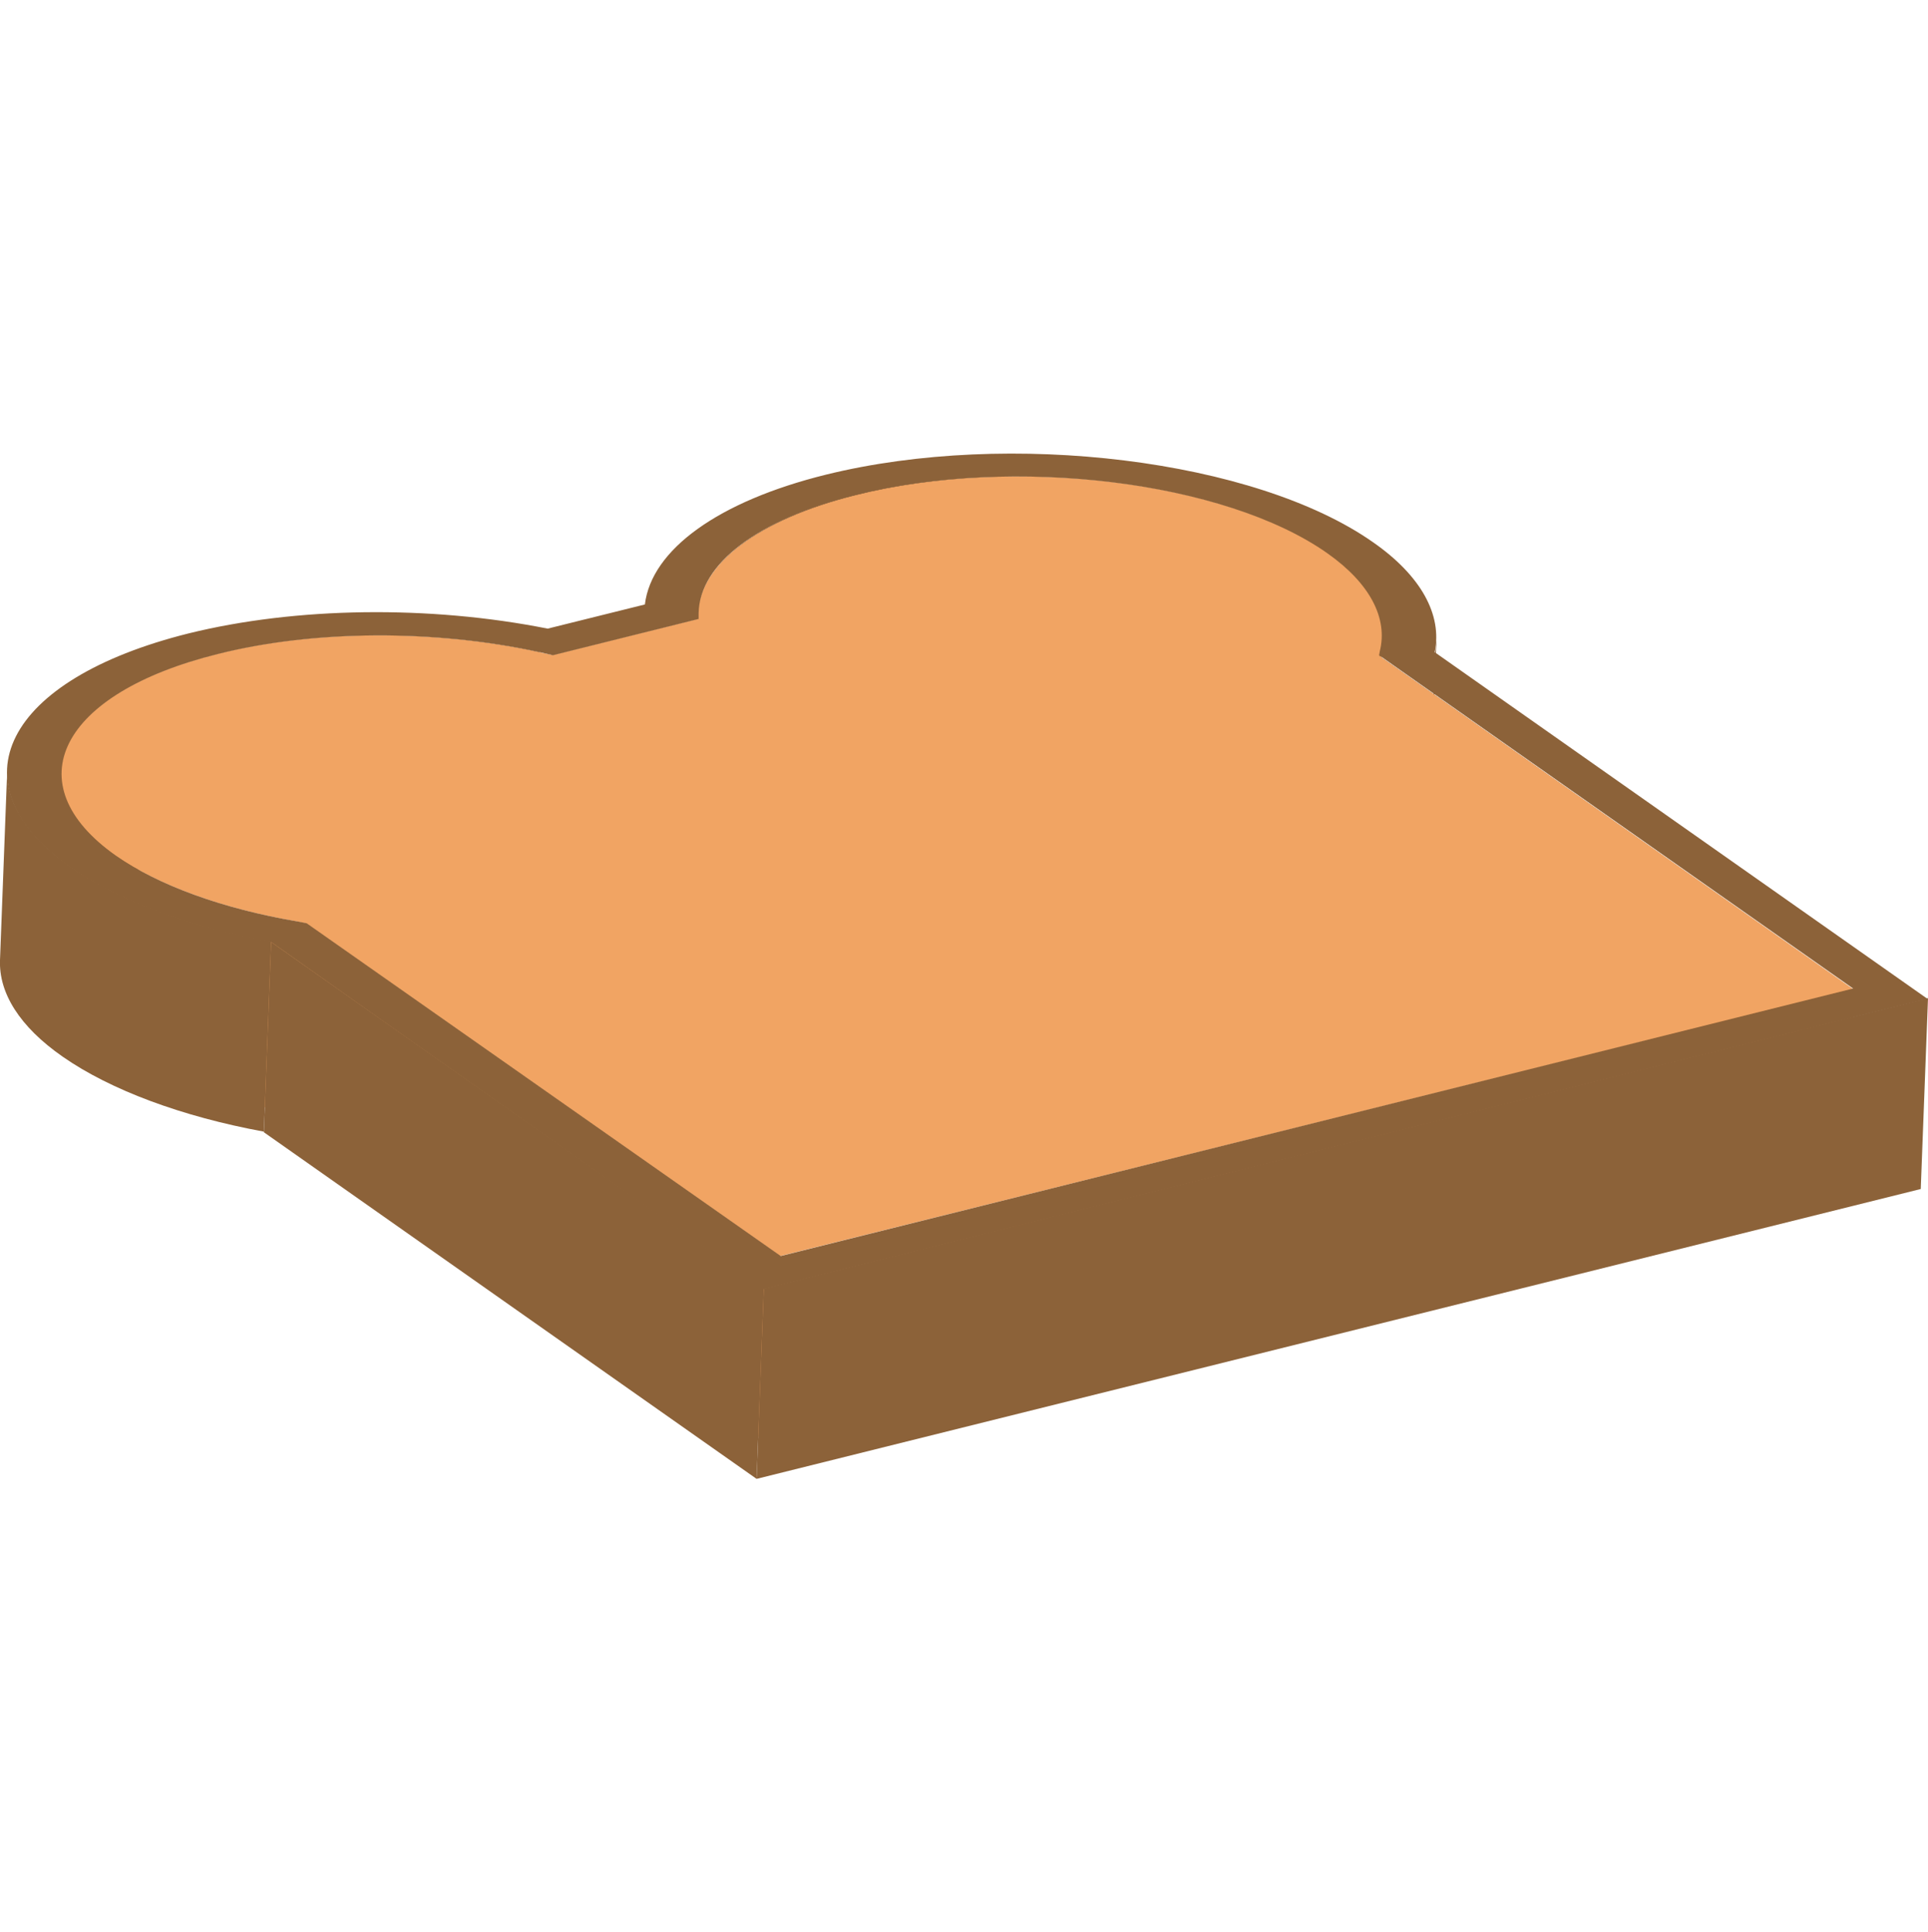 <?xml version="1.0" encoding="utf-8"?>
<!-- Generator: Adobe Illustrator 24.1.1, SVG Export Plug-In . SVG Version: 6.00 Build 0)  -->
<svg version="1.1" id="Layer_1" xmlns="http://www.w3.org/2000/svg" xmlns:xlink="http://www.w3.org/1999/xlink" x="0px" y="0px"
	 viewBox="0 0 319.3 320" style="enable-background:new 0 0 319.3 320;" xml:space="preserve">
<style type="text/css">
	.st0{fill:#F1A463;}
	.st1{fill:#8C6239;}
</style>
<g id="Layer_2_1_">
	<g id="Animation">
		<g>
			<polygon class="st0" points="115.7,102.5 114.5,134.1 114.6,133 115.7,101.5 			"/>
			<path class="st1" d="M228.9,105.6l-1.2,31.5c0.2-4.8-2.9-9.7-9-14c-16.9-11.9-52-16.2-78.2-9.7c-16,4-25.7,11.3-25.9,19.5
				l1.2-31.5c0.3-8.2,10-15.5,25.9-19.5c26.2-6.5,61.3-2.1,78.2,9.7C225.9,95.9,229.1,100.8,228.9,105.6z"/>
			<path class="st1" d="M237.9,106l-1.2,31.5c0,0.7-0.1,1.3-0.2,2l1.2-31.5C237.8,107.3,237.8,106.6,237.9,106z"/>
			<polygon class="st1" points="306.8,163.8 305.7,195.3 227.2,140.2 228.4,108.6 			"/>
			<path class="st0" d="M227.7,137.2c0,0.1,0,0.1,0,0.2c0.4-10.5,0.8-21,1.1-31.5c0-0.1,0-0.2,0-0.2
				C228.5,115,228.1,127.7,227.7,137.2z"/>
			<path class="st0" d="M227.7,137.4c0,0.7-0.2,1.4-0.3,2.1l1.2-31.5c0.2-0.7,0.3-1.4,0.3-2.1l-0.6,15.8c0,1.2-0.1,2.9-0.2,4.1
				c-0.1,1.2-0.1,2.8-0.1,4l-0.1,2l-0.1,1.9C227.8,134.8,227.8,136.3,227.7,137.4z"/>
			<polygon class="st0" points="228.5,108 227.4,139.5 227.2,140.2 228.4,108.6 			"/>
			<polygon class="st1" points="91.6,108.5 90.4,140.1 88.2,139.6 89.4,108.1 			"/>
			<polygon class="st1" points="115.7,102.5 114.5,134.1 90.4,140.1 91.6,108.5 			"/>
			<path class="st1" d="M9,159.3l1.2-31.5c0.3-7.9,9.4-15.4,25.9-19.5c15.9-4,35.9-4.1,53.3-0.3l-1.2,31.5
				c-17.4-3.8-37.3-3.7-53.3,0.3C18.4,144,9.3,151.4,9,159.3z"/>
			<path class="st0" d="M9.6,163.3C9.2,162,9,160.7,9,159.4l1.2-31.5c0,1.3,0.1,2.7,0.6,3.9C10.4,142.3,10,152.8,9.6,163.3z"/>
			<path class="st0" d="M9.6,163.3c0-0.2,0-0.3,0-0.5v-0.3l0.1-1.4c0-0.7,0.1-1.5,0.1-2.2l1-27.1c1.1,3.4,3.9,6.8,8.4,10
				c7,4.9,17.7,8.8,30.1,10.9l-1.2,31.5c-12.4-2.2-23.1-6-30.1-11C13.5,170,10.7,166.7,9.6,163.3z"/>
			<polygon class="st0" points="50.7,152.9 49.6,184.5 48.1,184.2 49.2,152.7 			"/>
			<path class="st1" d="M0,159l1.2-31.6c-0.2,5.4,3.2,11,10.4,16.1c7.9,5.5,19.6,9.9,33.3,12.4l-1.2,31.5
				c-13.6-2.5-25.4-6.9-33.3-12.4C3.2,170-0.2,164.4,0,159z"/>
			<polygon class="st0" points="306.8,163.8 305.7,195.3 128,239.6 129.2,208.1 			"/>
			<polygon class="st0" points="129.2,208.1 128,239.6 49.6,184.5 50.7,152.9 			"/>
			<path class="st0" d="M141.7,82c26.2-6.6,61.4-2.3,78.2,9.6c7,4.9,10.1,10.7,8.7,16.3l-0.2,0.7l78.5,55.2L129.2,208l-78.5-55.1
				l-1.5-0.3c-12.3-2.1-23-6-30.1-10.9c-16.9-11.9-9.3-26.9,16.9-33.4c15.9-4,35.9-4.1,53.3-0.3l2.2,0.5l24.1-6v-1
				C116,93.3,125.7,86,141.7,82z"/>
			<polygon class="st1" points="319.3,165.3 318.1,196.9 125.3,244.9 126.5,213.4 			"/>
			<path class="st1" d="M136.8,78.6c30.4-7.5,71.1-2.5,90.6,11.2c7.9,5.5,11.5,12,10.2,18.2l81.6,57.4l-192.8,48.1L44.9,156
				c-13.7-2.5-25.4-6.9-33.3-12.4C-8,129.8,0.8,112.5,31.2,104.9c17.8-4.4,39.9-4.7,59.5-0.8l16.1-4C107.9,91,119,83,136.8,78.6z
				 M228.5,107.9c1.4-5.5-1.6-11.3-8.7-16.3c-16.9-11.9-52-16.2-78.2-9.6c-16,4-25.7,11.3-25.9,19.5v1l-24.1,6l-2.2-0.5
				c-17.4-3.8-37.4-3.7-53.3,0.3c-26.2,6.5-33.8,21.5-16.9,33.4c7,4.9,17.7,8.8,30.1,10.9l1.5,0.3l78.5,55.1l177.6-44.3l-78.5-55.2
				L228.5,107.9"/>
			<polygon class="st1" points="126.5,213.4 125.3,244.9 43.7,187.5 44.9,156 			"/>
		</g>
	</g>
</g>
</svg>
